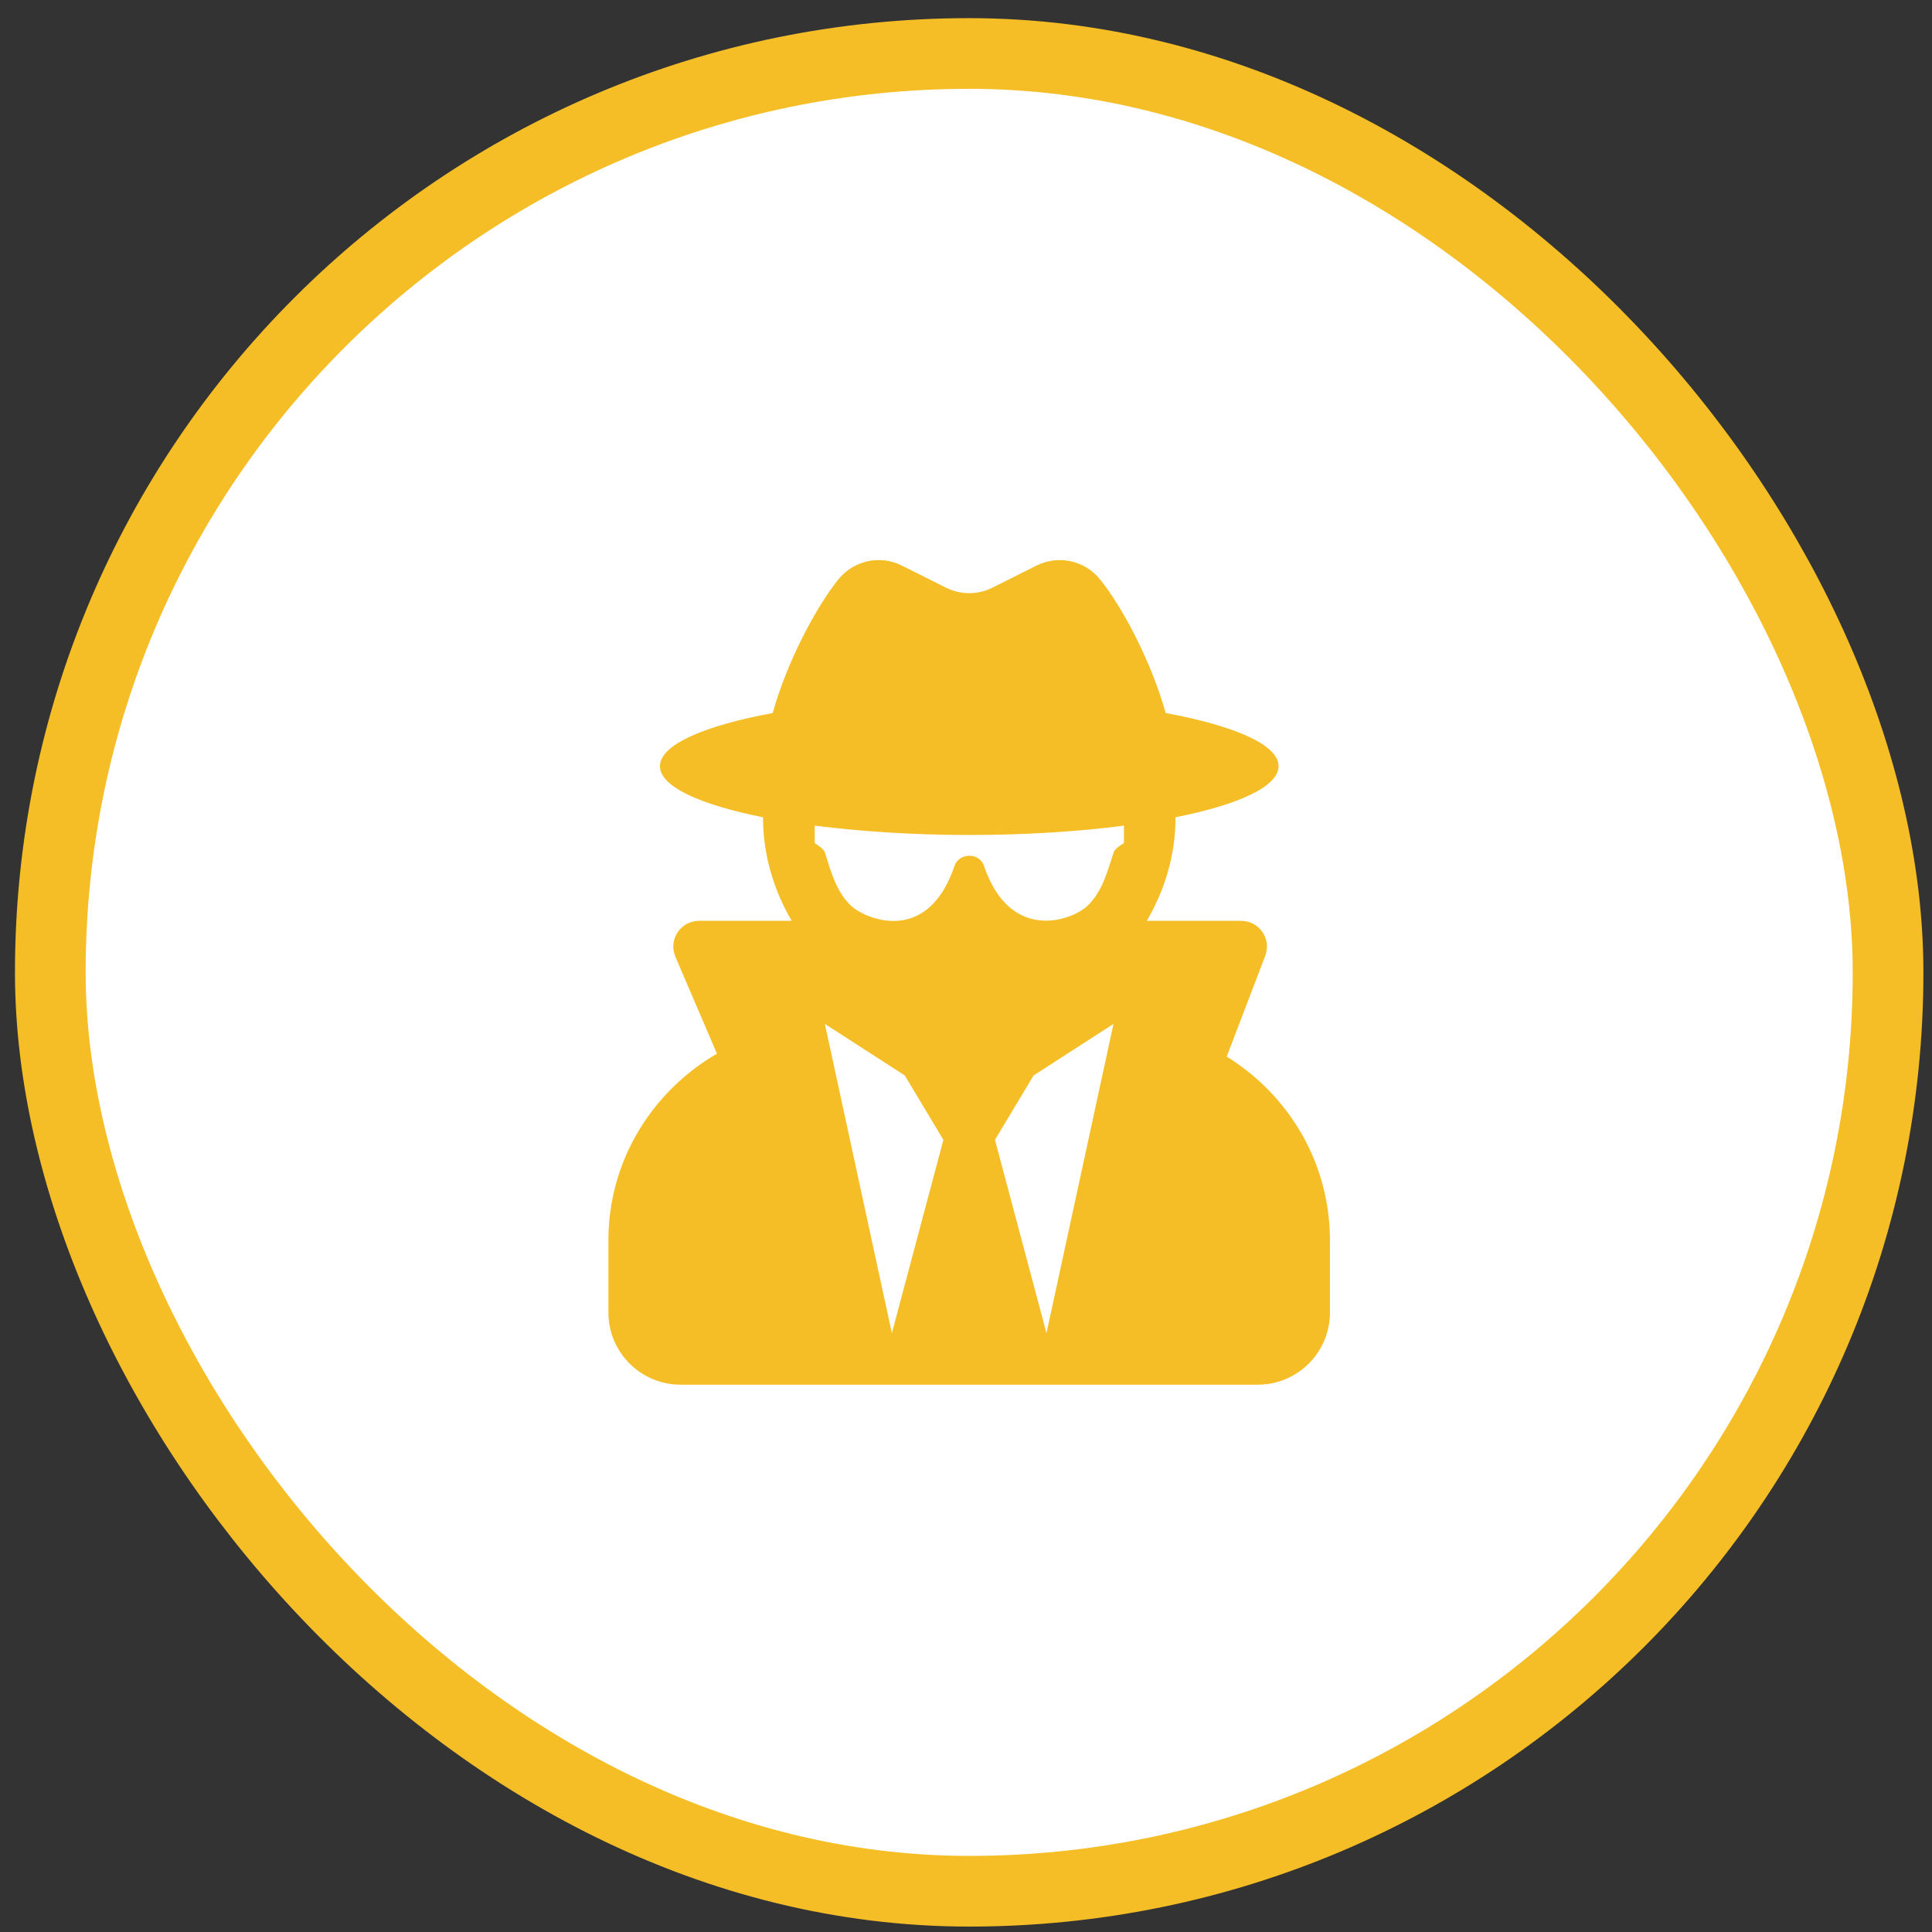 <svg width="82" height="82" viewBox="0 0 82 82" fill="none" xmlns="http://www.w3.org/2000/svg">
<rect x="0" y="0" width="82" height="82" fill="#333333" stroke="none"/>
<rect x="2.135" y="2.27" width="78" height="78" rx="39" fill="white"/>
<g clip-path="url(#clip0_201_61)">
<path d="M52.066 44.845L53.7 40.566C53.973 39.848 53.447 39.083 52.674 39.083H48.675C49.427 37.791 49.892 36.307 49.892 34.708V34.687C52.572 34.154 54.267 33.381 54.267 32.52C54.267 31.611 52.401 30.804 49.475 30.264C48.846 28.022 47.629 25.766 46.7 24.604C46.05 23.791 44.929 23.538 43.999 24.002L42.113 24.946C41.497 25.253 40.773 25.253 40.157 24.946L38.271 24.002C37.341 23.538 36.22 23.791 35.571 24.604C34.648 25.766 33.424 28.022 32.795 30.264C29.876 30.804 28.01 31.611 28.01 32.52C28.01 33.381 29.705 34.154 32.385 34.687V34.708C32.385 36.307 32.85 37.791 33.602 39.083H29.671C28.885 39.083 28.359 39.882 28.666 40.607L30.43 44.722C27.689 46.315 25.823 49.248 25.823 52.645V55.708C25.823 57.396 27.197 58.77 28.885 58.77H53.385C55.074 58.77 56.447 57.396 56.447 55.708V52.645C56.447 49.336 54.684 46.465 52.066 44.845ZM37.854 56.583L35.01 43.458L38.401 45.645L40.041 48.379L37.854 56.583ZM44.416 56.583L42.229 48.379L43.869 45.645L47.26 43.458L44.416 56.583ZM47.267 36.177C47 36.991 46.788 37.859 46.139 38.46C45.449 39.096 42.858 39.992 41.764 36.751C41.572 36.177 40.711 36.177 40.513 36.751C39.351 40.183 36.685 38.966 36.138 38.46C35.489 37.859 35.27 36.991 35.01 36.177C34.955 36.006 34.579 35.788 34.579 35.781V35.042C36.514 35.289 38.749 35.439 41.142 35.439C43.535 35.439 45.77 35.295 47.704 35.042V35.781C47.697 35.788 47.322 35.999 47.267 36.177Z" fill="#F5BE27"/>
</g>
<rect x="2.135" y="2.27" width="78" height="78" rx="39" stroke="#F5BE27" stroke-width="3"/>
<defs>
<clipPath id="clip0_201_61">
<rect width="35" height="35" fill="white" transform="translate(23.635 23.77)"/>
</clipPath>
</defs>
</svg>
